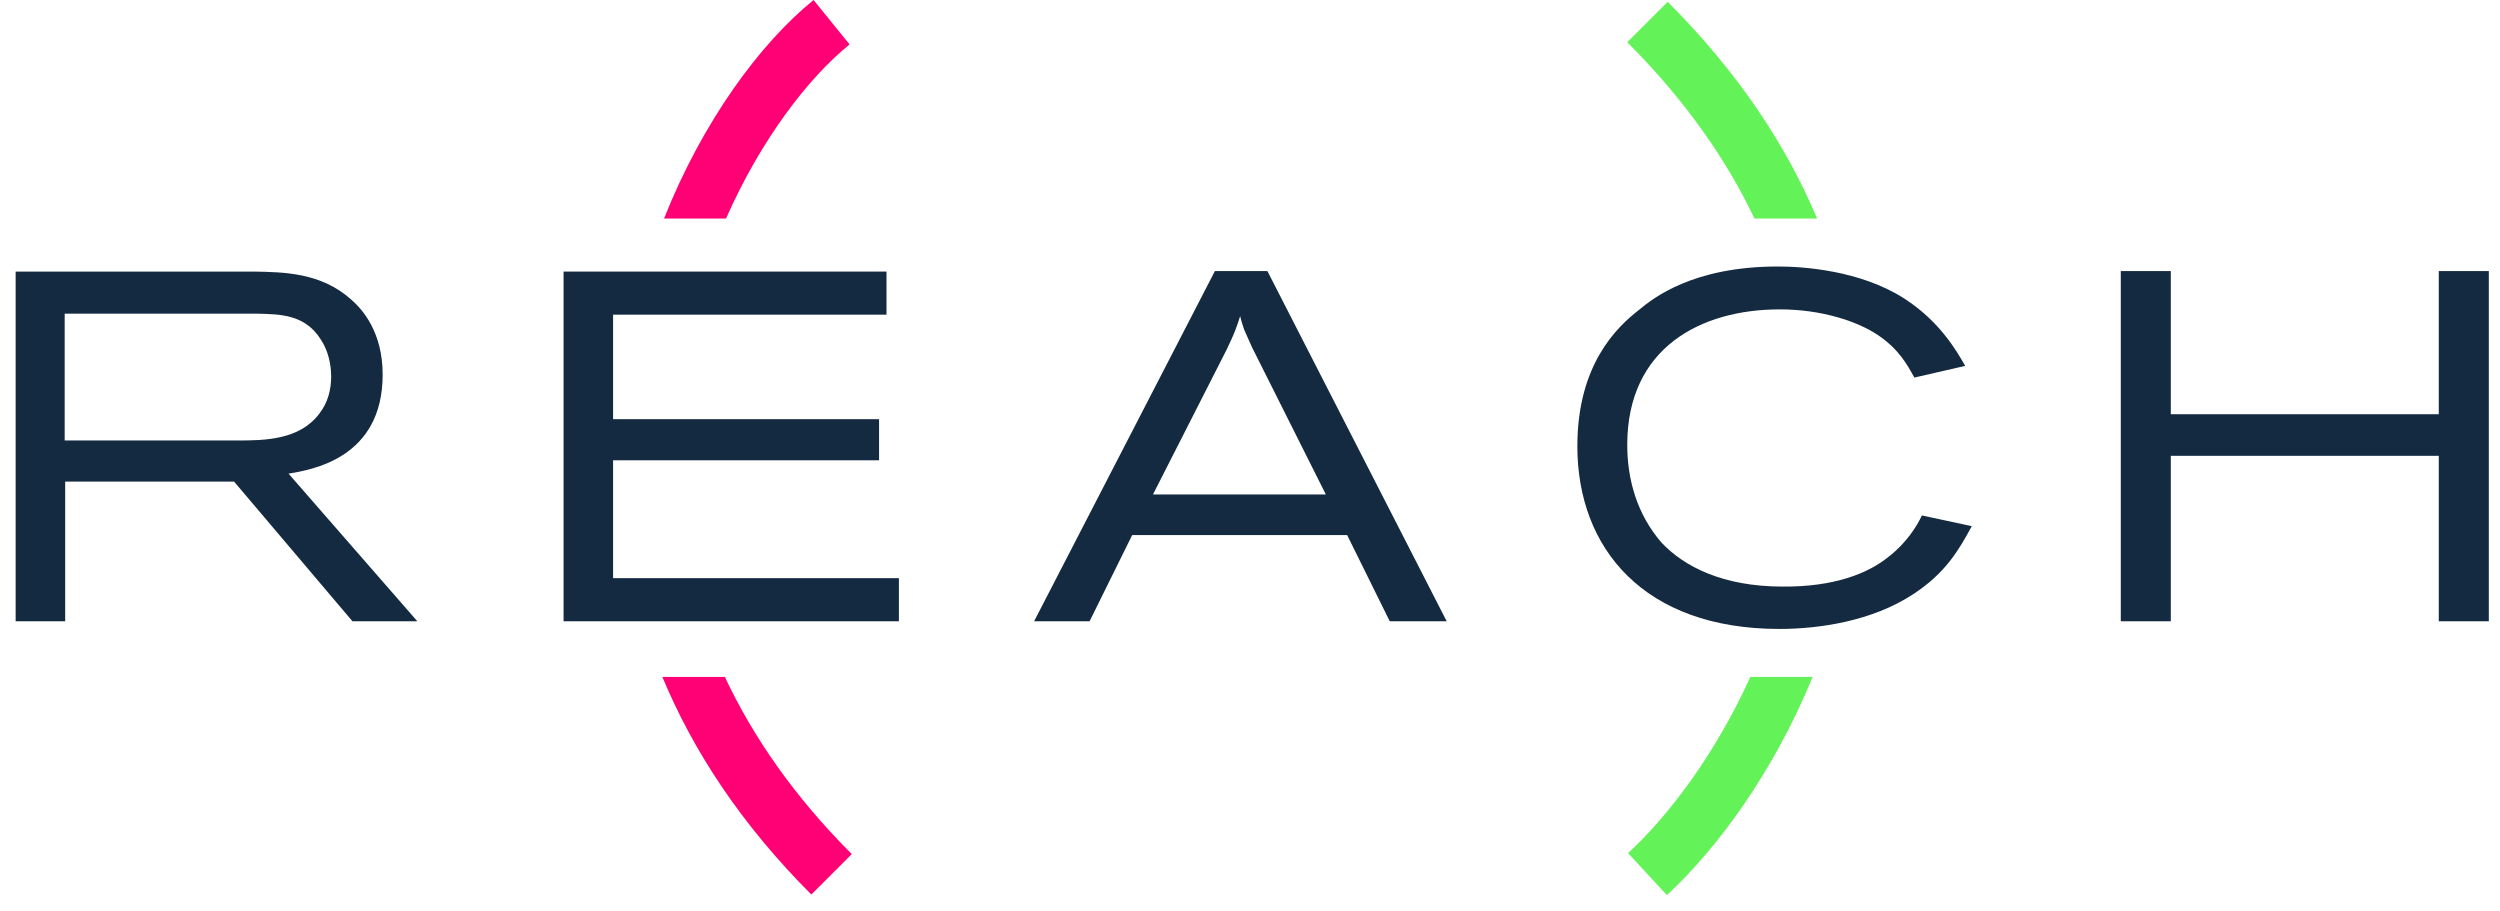 <svg width="140" height="51" viewBox="0 0 140 51" fill="none" xmlns="http://www.w3.org/2000/svg">
<path fillRule="evenodd" clipRule="evenodd" d="M37.186 12.238H40.657C42.607 7.824 45.25 4.373 47.576 2.488L45.56 0C42.57 2.422 39.354 6.784 37.186 12.238ZM40.593 37.907H37.092C38.807 42.035 41.499 46.158 45.436 50.095L47.7 47.83C44.469 44.599 42.162 41.254 40.593 37.907Z" fill="#FF0075"/>
<path fillRule="evenodd" clipRule="evenodd" d="M101.509 37.907H98.02C96.082 42.17 93.5 45.623 91.171 47.776L93.345 50.127C96.222 47.468 99.347 43.175 101.509 37.907ZM101.758 12.238H98.25C96.679 8.929 94.367 5.607 91.126 2.365L93.391 0.101C97.341 4.051 100.04 8.149 101.758 12.238Z" fill="#64F259"/>
<path d="M118.764 34.791V15.18H121.565V23.197H136.571V15.18H139.373V34.791H136.571V25.526H121.565V34.791H118.764Z" fill="#142A41"/>
<path d="M107.626 28.865L110.42 29.465C109.708 30.774 108.97 32.084 107.125 33.284C104.832 34.785 101.88 35.221 99.639 35.221C92.075 35.221 88.332 30.72 88.332 24.991C88.332 20.435 90.52 18.334 91.785 17.352C92.576 16.697 94.79 14.924 99.56 14.924C100.905 14.924 104.147 15.115 106.651 16.725C108.627 18.007 109.55 19.616 110.051 20.489L107.204 21.144C106.782 20.38 106.334 19.562 105.175 18.771C104.041 18.007 102.038 17.325 99.666 17.325C95.238 17.325 91.126 19.48 91.126 24.909C91.126 26.819 91.653 28.783 93.05 30.392C94.315 31.729 96.477 32.848 99.824 32.848C102.697 32.875 104.621 32.111 105.754 31.183C106.756 30.42 107.362 29.438 107.626 28.865Z" fill="#142A41"/>
<path d="M57.91 34.791L68.034 15.18H70.974L81.015 34.791H77.826L75.44 29.964H63.402L61.017 34.791H57.91ZM74.247 27.69L70.115 19.452C69.976 19.119 69.809 18.786 69.671 18.453C69.588 18.204 69.504 17.954 69.449 17.704C69.366 17.954 69.282 18.232 69.171 18.509C69.033 18.869 68.866 19.202 68.7 19.563L64.567 27.69H74.247Z" fill="#142A41"/>
<path d="M31.56 34.791V15.208H49.644V17.621H34.333V23.474H49.228V25.776H34.333V32.377H50.338V34.791H31.56Z" fill="#142A41"/>
<path d="M0.876 34.791V15.208H14.19C15.91 15.236 17.99 15.264 19.682 16.789C20.32 17.344 21.429 18.62 21.429 20.978C21.429 25.665 17.463 26.303 16.159 26.525L23.371 34.791H19.737L13.108 26.969H3.65V34.791H0.876ZM14.384 17.566H3.622V24.667H13.302C14.828 24.667 16.77 24.639 17.879 23.169C18.378 22.531 18.545 21.782 18.545 21.089C18.545 20.34 18.351 19.591 17.962 19.008C17.075 17.594 15.66 17.594 14.384 17.566Z" fill="#142A41"/>
</svg>
